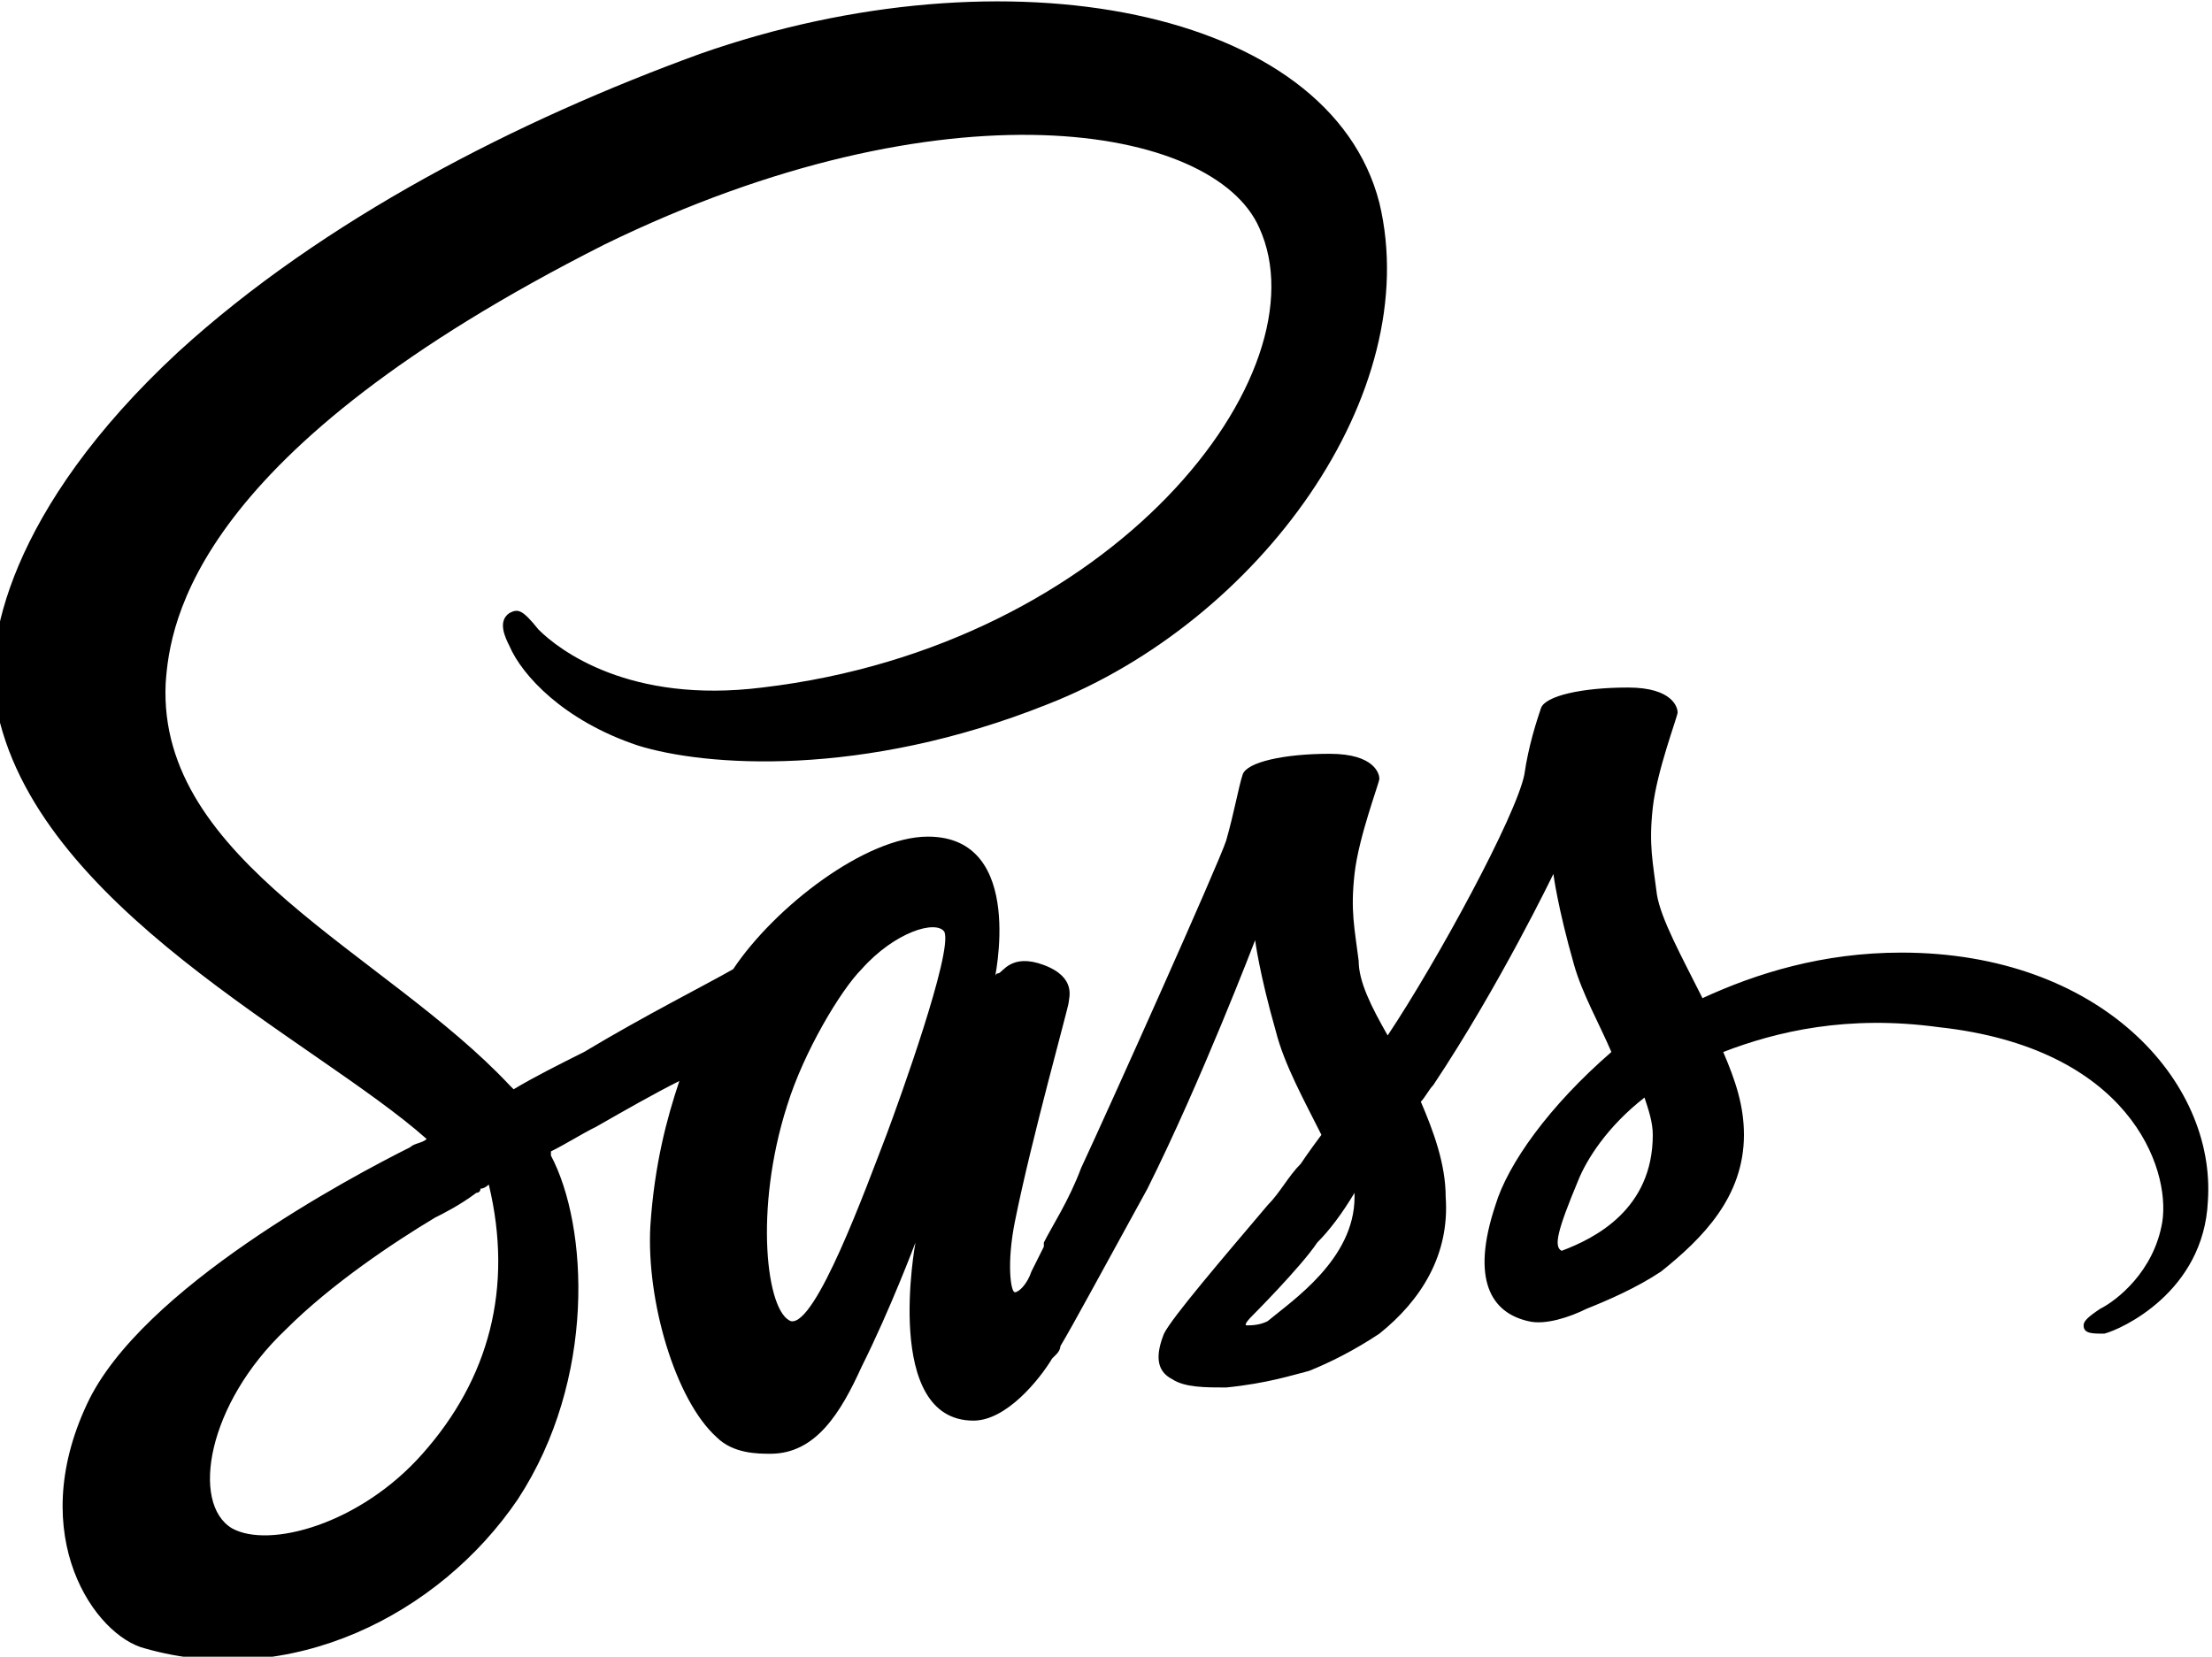 <svg version="1.1"
   xmlns="http://www.w3.org/2000/svg" xmlns:xlink="http://www.w3.org/1999/xlink" xmlns:a="http://ns.adobe.com/AdobeSVGViewerExtensions/3.0/"
   x="0px" y="0px" width="53.4px" height="40px" viewBox="0 0 53.4 40" style="enable-background:new 0 0 53.4 40;"
   xml:space="preserve">
<defs>
</defs>
<path class="sass-0 fixed-colors-svg" d="M45.9,23c-1.9,0-3.5,0.5-4.8,1.1c-0.5-1-1-1.9-1.1-2.5c-0.1-0.8-0.2-1.2-0.1-2.1c0.1-0.9,0.6-2.2,0.6-2.3
  c0-0.1-0.1-0.6-1.2-0.6c-1.1,0-2,0.2-2.1,0.5c-0.1,0.3-0.3,0.9-0.4,1.6c-0.2,1-2.1,4.5-3.3,6.3c-0.4-0.7-0.7-1.3-0.7-1.8
  c-0.1-0.8-0.2-1.2-0.1-2.1c0.1-0.9,0.6-2.2,0.6-2.3c0-0.1-0.1-0.6-1.2-0.6c-1.1,0-2,0.2-2.1,0.5c-0.1,0.3-0.2,0.9-0.4,1.6
  c-0.2,0.6-2.8,6.4-3.5,7.9c-0.3,0.8-0.7,1.4-0.9,1.8c0,0,0,0,0,0s0,0,0,0.1c-0.2,0.4-0.3,0.6-0.3,0.6s0,0,0,0
  c-0.1,0.3-0.3,0.5-0.4,0.5c-0.1,0-0.2-0.7,0-1.7c0.4-2,1.3-5.2,1.3-5.3c0-0.1,0.2-0.6-0.6-0.9c-0.8-0.3-1,0.2-1.1,0.2
  c-0.1,0-0.1,0.2-0.1,0.2s0.8-3.5-1.6-3.5c-1.5,0-3.7,1.7-4.7,3.2c-0.7,0.4-2.1,1.1-3.6,2c-0.6,0.3-1.2,0.6-1.7,0.9
  c0,0-0.1-0.1-0.1-0.1c-3-3.2-8.5-5.4-8.3-9.7C4.1,15,4.7,10.9,14.6,5.9C22.8,1.9,29.3,3,30.4,5.5c1.6,3.5-3.5,10.1-12,11.1
  c-3.2,0.4-4.9-0.9-5.4-1.4c-0.4-0.5-0.5-0.5-0.7-0.4c-0.3,0.2-0.1,0.6,0,0.8c0.3,0.7,1.3,1.8,3.1,2.4c1.6,0.5,5.4,0.8,9.9-1
  c5.1-2,9.1-7.5,8-12.1c-1.2-4.7-9-6.2-16.4-3.6c-4.4,1.6-9.1,4-12.6,7.2c-4.1,3.8-4.7,7.1-4.4,8.5c0.9,4.9,7.7,8.1,10.4,10.5
  c-0.1,0.1-0.3,0.1-0.4,0.2c-1.4,0.7-6.5,3.4-7.8,6.2c-1.5,3.2,0.2,5.6,1.4,5.9c3.5,1,7.1-0.8,9-3.6c1.9-2.9,1.7-6.6,0.8-8.3
  c0,0,0,0,0-0.1c0.4-0.2,0.7-0.4,1.1-0.6c0.7-0.4,1.4-0.8,2-1.1c-0.3,0.9-0.6,2-0.7,3.5c-0.1,1.8,0.6,4.2,1.6,5.1
  c0.4,0.4,1,0.4,1.3,0.4c1.1,0,1.7-1,2.2-2.1c0.7-1.4,1.3-3,1.3-3s-0.8,4.3,1.4,4.3c0.8,0,1.6-1,1.9-1.5c0,0,0,0,0,0s0,0,0.1-0.1
  c0.1-0.1,0.1-0.2,0.1-0.2s0,0,0,0c0.3-0.5,1-1.8,2.1-3.8c1.3-2.6,2.6-6,2.6-6s0.1,0.8,0.5,2.2c0.2,0.8,0.7,1.7,1.1,2.5
  c-0.3,0.4-0.5,0.7-0.5,0.7s0,0,0,0c-0.3,0.3-0.5,0.7-0.8,1c-1.1,1.3-2.3,2.7-2.5,3.1c-0.2,0.5-0.2,0.9,0.2,1.1
  c0.3,0.2,0.8,0.2,1.3,0.2c1-0.1,1.6-0.3,2-0.4c0.5-0.2,1.1-0.5,1.7-0.9c1-0.8,1.7-1.9,1.6-3.3c0-0.8-0.3-1.6-0.6-2.3
  c0.1-0.1,0.2-0.3,0.3-0.4c1.6-2.4,2.9-5.1,2.9-5.1s0.1,0.8,0.5,2.2c0.2,0.7,0.6,1.4,0.9,2.1c-1.5,1.3-2.5,2.7-2.8,3.7
  c-0.6,1.8-0.1,2.6,0.8,2.8c0.4,0.1,1-0.1,1.4-0.3c0.5-0.2,1.2-0.5,1.8-0.9c1-0.8,2-1.8,2-3.3c0-0.7-0.2-1.3-0.5-2
  c1.3-0.5,3-0.9,5.2-0.6c4.6,0.5,5.6,3.4,5.4,4.7c-0.2,1.2-1.1,1.9-1.5,2.1c-0.3,0.2-0.4,0.3-0.4,0.4c0,0.2,0.2,0.2,0.5,0.2
  c0.4-0.1,2.4-1,2.5-3.2C53.5,26.1,50.7,23,45.9,23z M10.2,35.1c-1.5,1.7-3.7,2.3-4.6,1.8c-1-0.6-0.6-3,1.3-4.8
  c1.1-1.1,2.6-2.1,3.6-2.7c0.2-0.1,0.6-0.3,1-0.6c0.1,0,0.1-0.1,0.1-0.1l0,0c0.1,0,0.2-0.1,0.2-0.1C12.4,31.1,11.8,33.3,10.2,35.1z
   M21.4,27.4c-0.5,1.3-1.7,4.6-2.3,4.5c-0.6-0.2-0.9-2.7-0.1-5.2c0.4-1.3,1.3-2.8,1.8-3.3c0.8-0.9,1.8-1.2,2-0.9
  C23,23,21.7,26.6,21.4,27.4z M30.6,31.9C30.4,32,30.2,32,30.1,32c-0.1,0,0.1-0.2,0.1-0.2s1.2-1.2,1.6-1.8c0.3-0.3,0.6-0.7,0.9-1.2
  c0,0,0,0.1,0,0.1C32.7,30.4,31.2,31.4,30.6,31.9z M37.7,30.2c-0.2-0.1-0.1-0.5,0.4-1.7c0.2-0.5,0.7-1.3,1.6-2
  c0.1,0.3,0.2,0.6,0.2,0.9C39.9,29.2,38.5,29.9,37.7,30.2z"/>
</svg>
